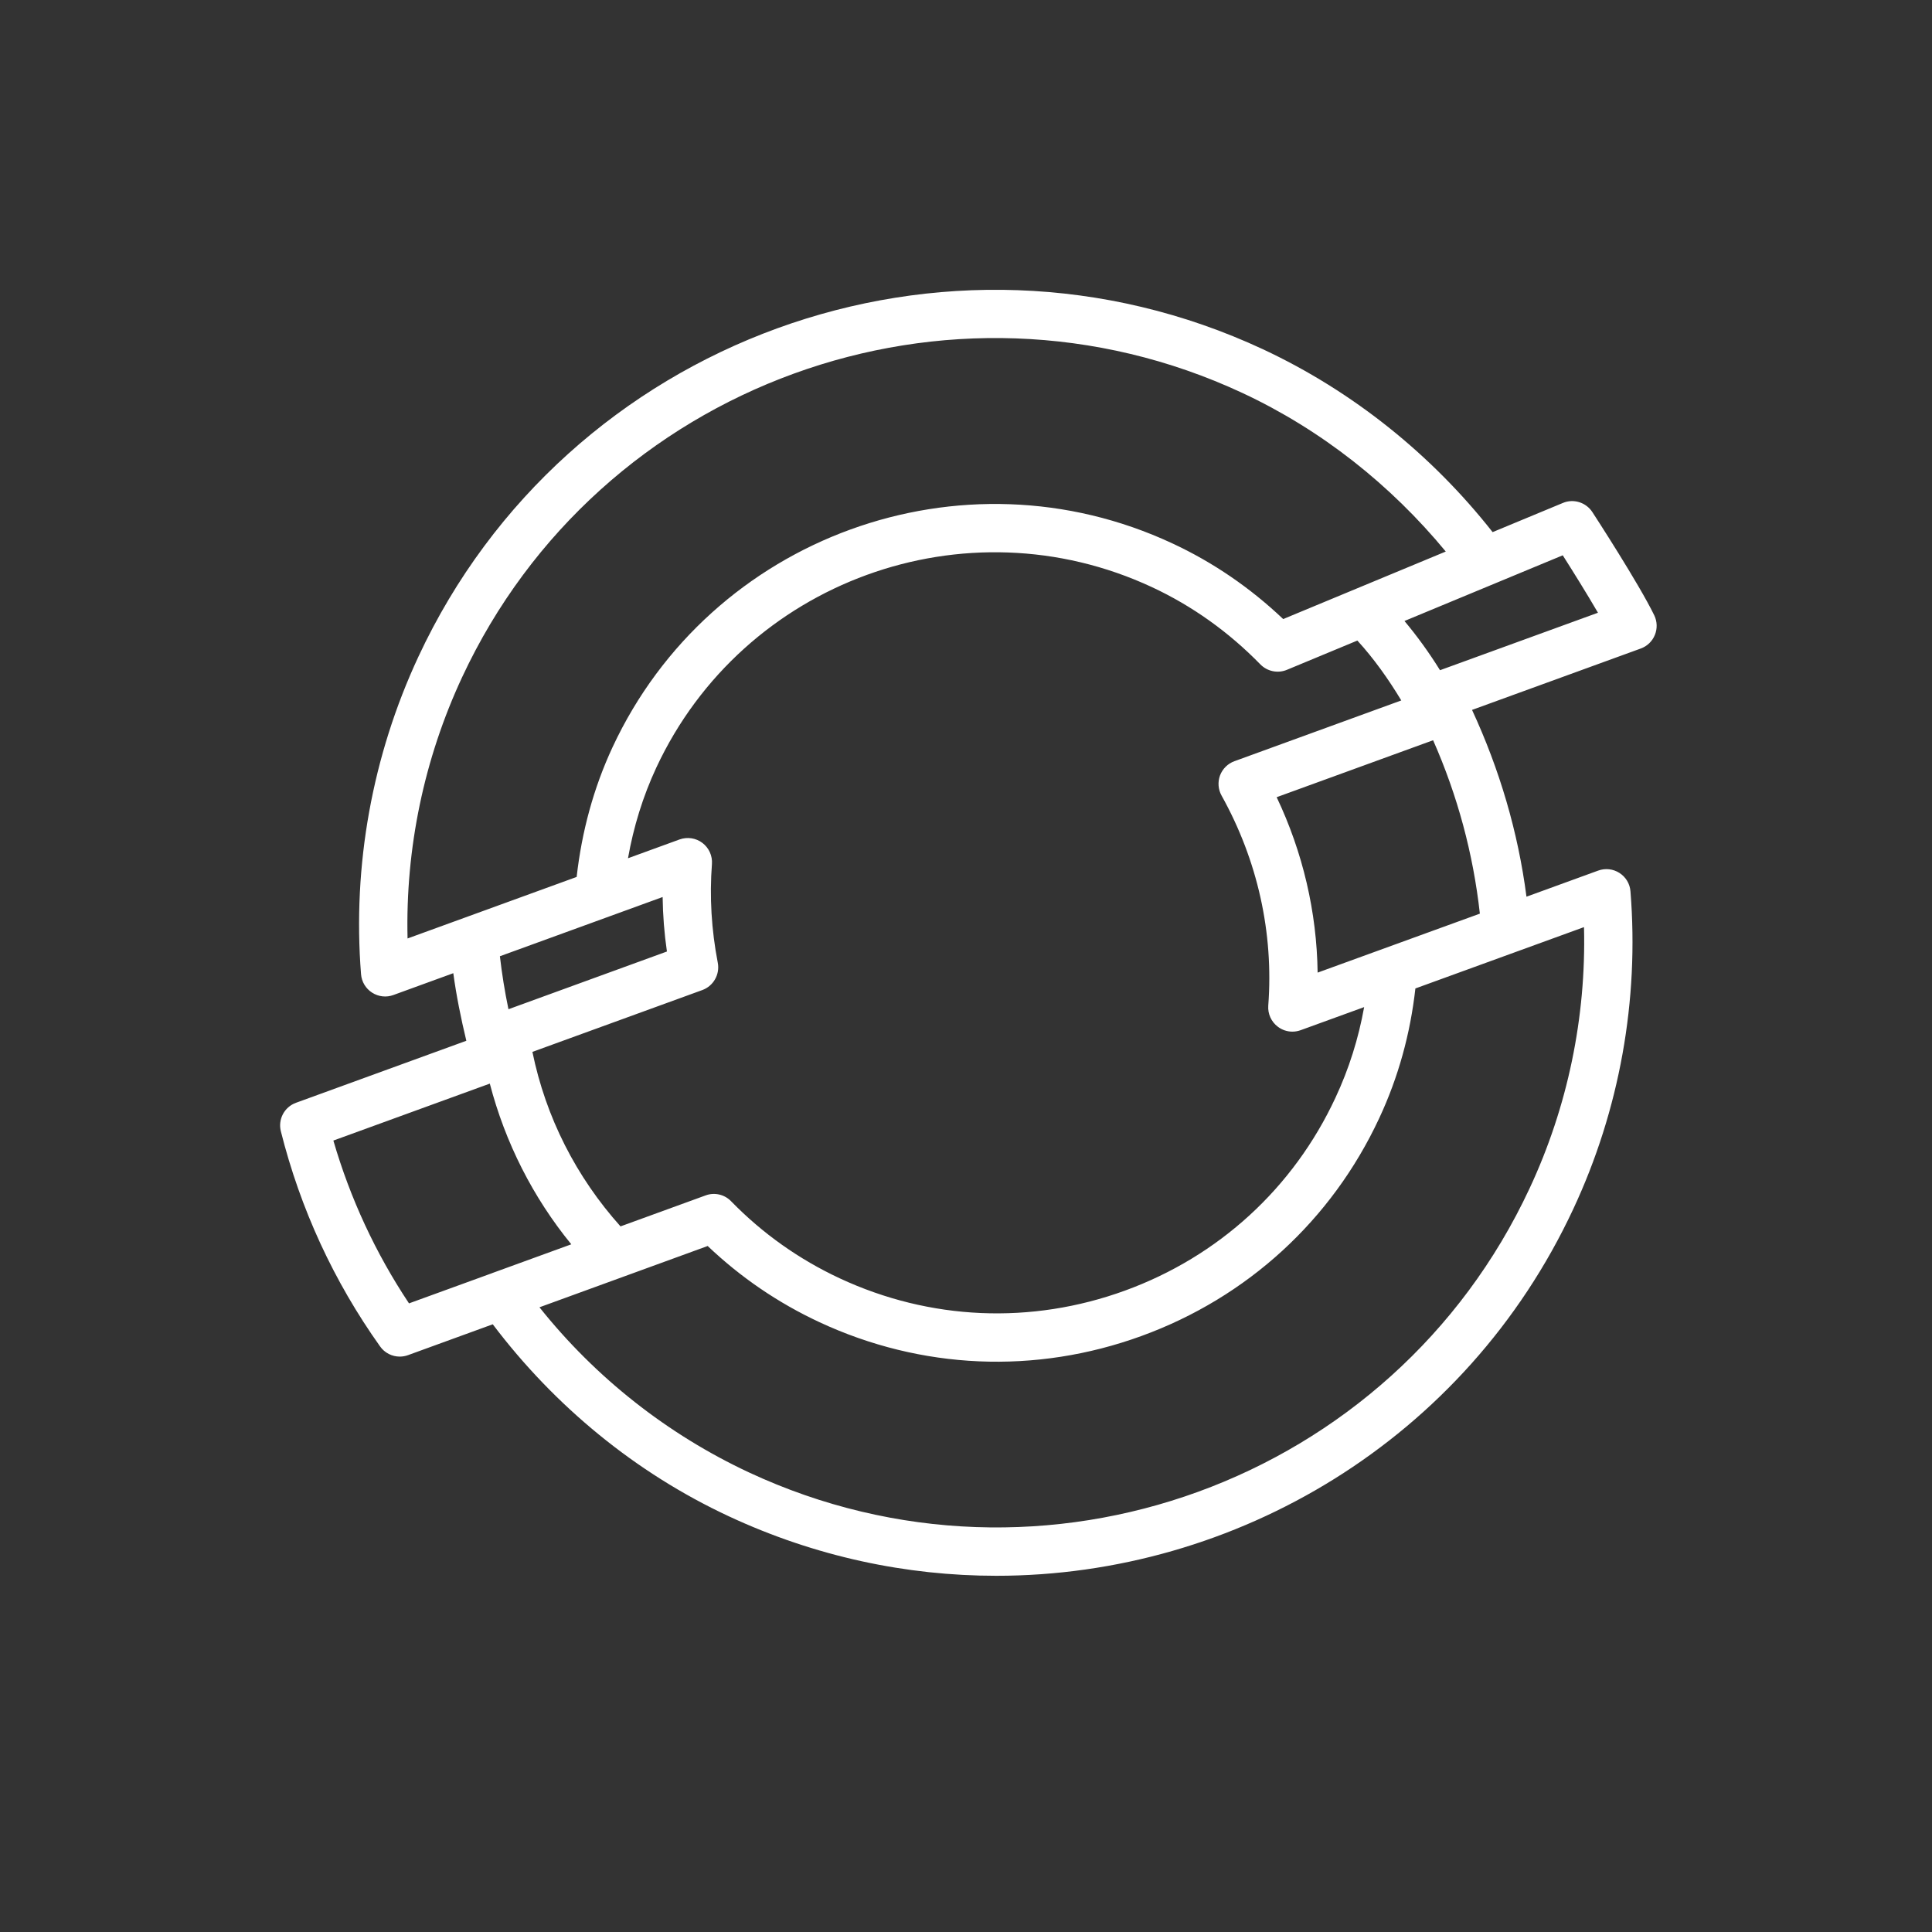 <svg width="40" height="40" viewBox="0 0 40 40" xmlns="http://www.w3.org/2000/svg"><rect x="0" y="0" width="40" height="40" fill="#333333" stroke="none"/>  <g id="Icon-Architecture/32/Arch_Red-Hat-OpenShift-Service-on-AWS_32" stroke="none" stroke-width="1" fill="none" fill-rule="evenodd">  <g id="Icon-Service/32/Red-Hat-OpenShift-Service-on-AWS_32" transform="translate(5.8, 6)" fill="#FFFFFF"> <path d="M24.014,7.876 C23.79,7.515 23.544,7.175 23.278,6.857 L26.555,5.497 C26.755,5.812 27.051,6.285 27.284,6.686 L24.014,7.876 Z M21.48,14.137 C21.463,12.884 21.175,11.649 20.632,10.505 L23.871,9.326 C24.376,10.47 24.701,11.674 24.839,12.916 L21.48,14.137 Z M26.995,13.195 C27.042,15.059 26.657,16.916 25.868,18.605 C23.035,24.682 15.787,27.317 9.711,24.487 C8.019,23.697 6.529,22.522 5.369,21.066 L8.852,19.797 C9.532,20.444 10.307,20.974 11.163,21.373 C13.271,22.356 15.638,22.459 17.831,21.661 C20.023,20.863 21.771,19.262 22.754,17.154 C23.154,16.298 23.4,15.395 23.504,14.465 L26.995,13.195 Z M1.102,17.614 L4.341,16.435 C4.66,17.657 5.233,18.789 6.028,19.762 L4.393,20.357 C4.393,20.357 4.393,20.358 4.392,20.358 L2.668,20.985 C1.977,19.947 1.452,18.816 1.102,17.614 L1.102,17.614 Z M7.919,12.572 C7.924,12.947 7.953,13.324 8.008,13.7 L4.727,14.895 C4.65,14.525 4.591,14.158 4.55,13.798 L7.919,12.572 Z M19.492,10.473 C20.237,11.811 20.572,13.315 20.458,14.822 C20.446,14.991 20.52,15.155 20.656,15.257 C20.743,15.324 20.85,15.359 20.957,15.359 C21.015,15.359 21.073,15.349 21.128,15.329 L22.443,14.851 C22.327,15.498 22.13,16.127 21.848,16.73 C20.978,18.598 19.43,20.015 17.49,20.721 C15.55,21.427 13.454,21.337 11.585,20.466 C10.741,20.072 9.985,19.536 9.337,18.871 C9.201,18.729 8.991,18.681 8.808,18.75 L7.047,19.391 C6.131,18.369 5.5,17.133 5.223,15.778 L8.741,14.498 C8.971,14.414 9.107,14.174 9.061,13.933 C8.929,13.251 8.888,12.562 8.94,11.888 C8.952,11.719 8.878,11.554 8.743,11.452 C8.608,11.349 8.429,11.323 8.27,11.38 L7.202,11.769 C7.317,11.117 7.511,10.488 7.788,9.893 C9.587,6.034 14.189,4.357 18.052,6.157 C18.882,6.544 19.637,7.082 20.295,7.756 C20.439,7.902 20.657,7.946 20.844,7.868 L22.303,7.262 C22.643,7.634 22.943,8.055 23.212,8.502 L19.757,9.76 C19.619,9.81 19.511,9.918 19.459,10.055 C19.409,10.192 19.42,10.345 19.492,10.473 L19.492,10.473 Z M2.638,13.43 C2.593,11.567 2.98,9.709 3.769,8.018 C6.602,1.942 13.852,-0.696 19.925,2.137 C21.557,2.899 22.992,4.037 24.133,5.419 L20.767,6.817 C20.083,6.168 19.314,5.642 18.474,5.251 C14.118,3.218 8.913,5.11 6.882,9.47 C6.489,10.314 6.245,11.218 6.139,12.156 L2.638,13.43 Z M28.45,6.74 C28.13,6.081 27.207,4.662 27.168,4.602 C27.036,4.4 26.777,4.32 26.558,4.413 L25.103,5.017 C23.839,3.411 22.206,2.099 20.348,1.231 C13.775,-1.833 5.928,1.02 2.863,7.595 C1.908,9.643 1.496,11.917 1.675,14.17 C1.687,14.326 1.772,14.467 1.903,14.551 C2.035,14.636 2.198,14.655 2.344,14.601 L3.585,14.149 C3.647,14.608 3.742,15.078 3.855,15.548 L0.328,16.832 C0.087,16.919 -0.048,17.175 0.015,17.423 C0.42,19.033 1.112,20.531 2.069,21.876 C2.164,22.011 2.318,22.087 2.476,22.087 C2.534,22.087 2.591,22.077 2.647,22.057 L4.402,21.418 C5.684,23.114 7.357,24.492 9.289,25.393 C11.082,26.229 12.969,26.625 14.828,26.625 C19.786,26.625 24.544,23.81 26.774,19.029 C27.73,16.983 28.139,14.71 27.957,12.455 C27.946,12.299 27.861,12.158 27.73,12.074 C27.598,11.989 27.436,11.971 27.288,12.025 L25.953,12.511 L25.804,12.565 C25.63,11.225 25.247,9.929 24.677,8.698 L28.17,7.427 C28.303,7.379 28.41,7.276 28.462,7.146 C28.516,7.015 28.511,6.867 28.45,6.74 L28.45,6.74 Z" id="Fill-3"></path> </g> </g></svg>